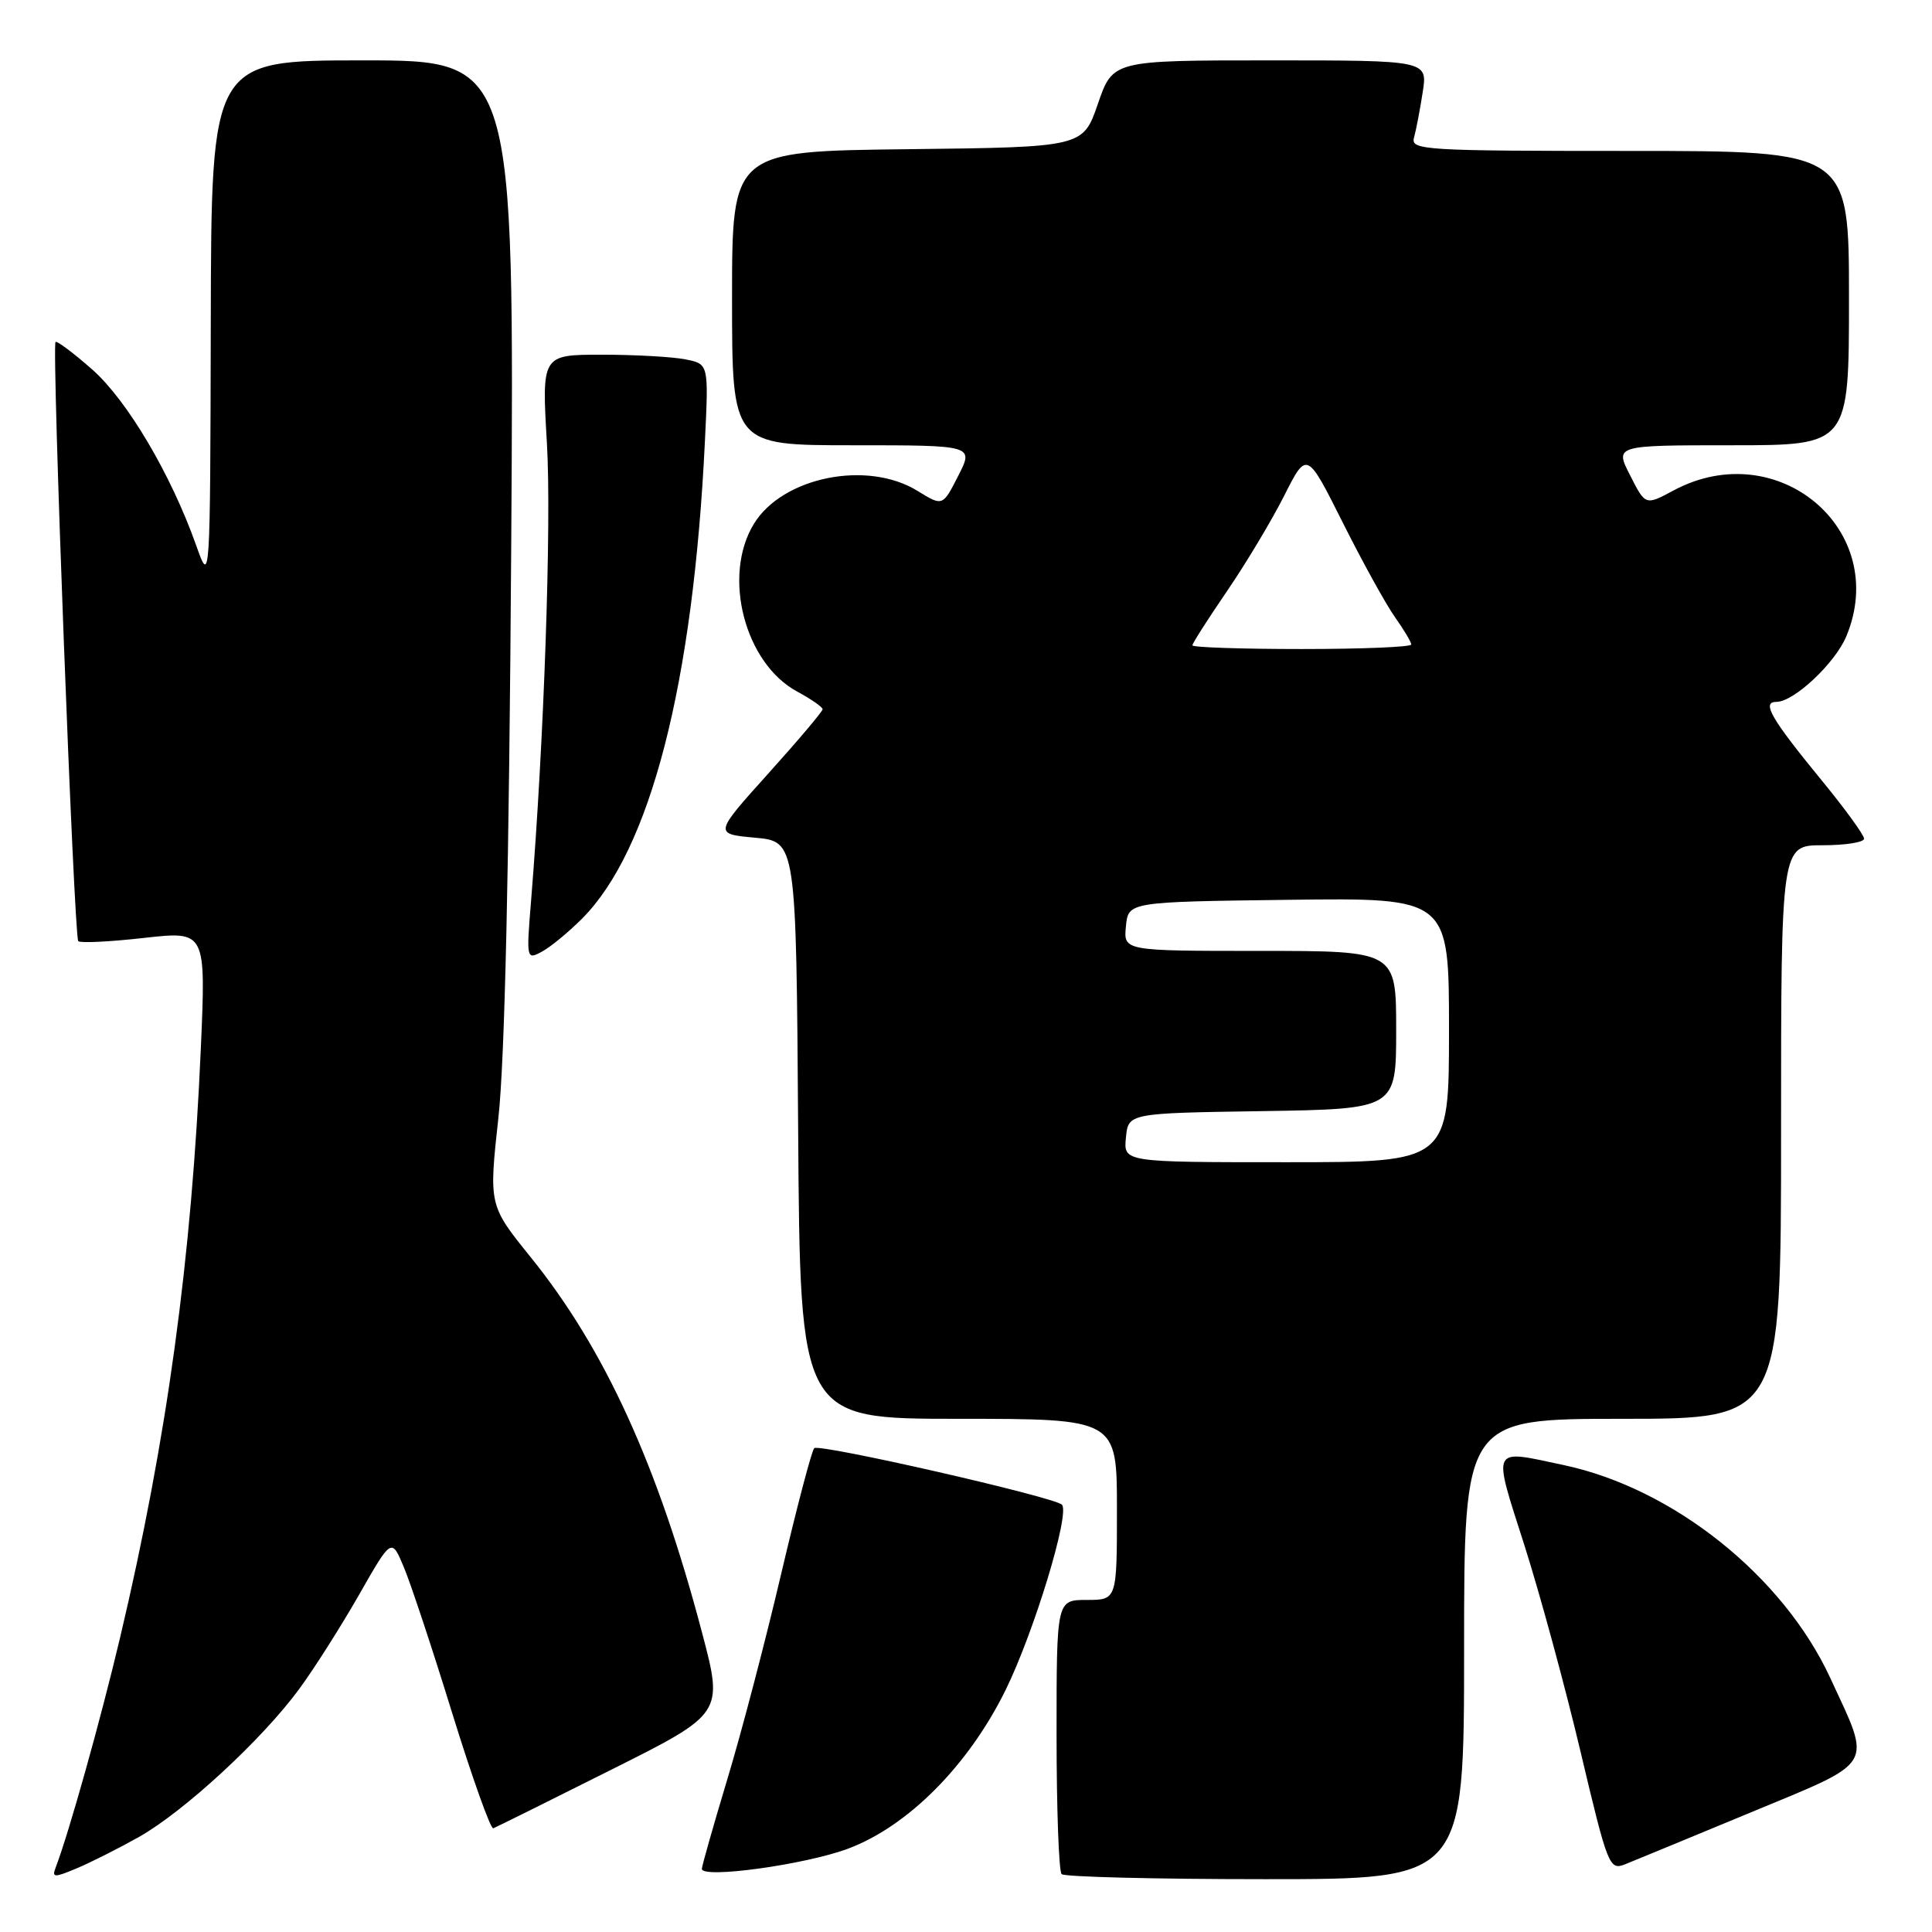 <?xml version="1.0" encoding="UTF-8" standalone="no"?>
<!DOCTYPE svg PUBLIC "-//W3C//DTD SVG 1.1//EN" "http://www.w3.org/Graphics/SVG/1.1/DTD/svg11.dtd" >
<svg xmlns="http://www.w3.org/2000/svg" xmlns:xlink="http://www.w3.org/1999/xlink" version="1.1" viewBox="0 0 256 256">
 <g >
 <path fill="currentColor"
d=" M 18.39 243.42 C 24.36 240.06 34.72 230.51 39.64 223.81 C 41.64 221.09 45.21 215.46 47.58 211.31 C 51.88 203.77 51.88 203.77 53.50 207.63 C 54.40 209.76 57.29 218.47 59.92 227.00 C 62.56 235.53 65.01 242.39 65.36 242.26 C 65.72 242.12 72.72 238.65 80.93 234.53 C 95.86 227.06 95.86 227.06 93.01 216.28 C 87.19 194.20 80.13 178.73 70.33 166.60 C 64.77 159.71 64.77 159.71 66.04 148.10 C 66.89 140.39 67.46 114.95 67.74 72.25 C 68.15 8.00 68.15 8.00 48.08 8.00 C 28.00 8.00 28.00 8.00 27.93 42.75 C 27.85 77.50 27.85 77.50 26.00 72.28 C 22.64 62.82 16.85 53.04 12.20 48.94 C 9.72 46.76 7.54 45.13 7.36 45.31 C 6.83 45.83 9.81 124.14 10.37 124.71 C 10.65 124.98 14.56 124.79 19.08 124.28 C 27.29 123.36 27.29 123.36 26.61 138.93 C 25.39 166.91 22.13 190.70 15.91 217.00 C 13.33 227.88 9.12 242.92 7.36 247.50 C 6.86 248.80 7.21 248.81 10.15 247.57 C 11.99 246.80 15.70 244.93 18.39 243.42 Z  M 194.00 218.50 C 194.00 188.00 194.00 188.00 215.00 188.00 C 236.00 188.00 236.00 188.00 236.00 150.00 C 236.00 112.00 236.00 112.00 241.50 112.00 C 244.53 112.00 247.00 111.61 247.00 111.13 C 247.00 110.65 244.51 107.22 241.47 103.51 C 234.64 95.18 233.38 93.00 235.39 93.00 C 237.70 93.00 243.14 87.90 244.64 84.33 C 250.52 70.25 235.55 57.60 221.75 64.99 C 218.03 66.99 218.03 66.99 216.00 62.99 C 213.96 59.00 213.96 59.00 229.48 59.00 C 245.00 59.00 245.00 59.00 245.00 39.50 C 245.00 20.00 245.00 20.00 215.93 20.00 C 188.73 20.00 186.90 19.89 187.36 18.25 C 187.63 17.29 188.15 14.59 188.51 12.25 C 189.18 8.00 189.18 8.00 168.32 8.00 C 147.46 8.00 147.46 8.00 145.48 13.75 C 143.50 19.50 143.50 19.50 120.25 19.77 C 97.00 20.04 97.00 20.04 97.00 39.52 C 97.00 59.00 97.00 59.00 113.02 59.00 C 129.04 59.00 129.04 59.00 126.97 63.05 C 124.91 67.10 124.91 67.10 121.58 65.05 C 114.92 60.93 103.68 63.20 99.89 69.42 C 95.68 76.32 98.67 87.89 105.64 91.64 C 107.49 92.64 109.00 93.69 109.00 93.98 C 109.00 94.27 105.76 98.10 101.80 102.50 C 94.60 110.50 94.60 110.50 100.05 111.00 C 105.50 111.50 105.50 111.50 105.76 149.75 C 106.02 188.00 106.02 188.00 127.01 188.00 C 148.00 188.00 148.00 188.00 148.00 200.00 C 148.00 212.00 148.00 212.00 144.00 212.00 C 140.00 212.00 140.00 212.00 140.00 229.83 C 140.00 239.64 140.30 247.97 140.67 248.33 C 141.03 248.70 153.18 249.00 167.67 249.00 C 194.00 249.00 194.00 249.00 194.00 218.50 Z  M 112.37 244.96 C 120.31 241.99 128.31 233.94 133.22 223.99 C 136.99 216.35 141.82 200.49 140.71 199.38 C 139.68 198.35 108.54 191.25 107.89 191.89 C 107.55 192.23 105.59 199.70 103.52 208.50 C 101.46 217.30 98.25 229.56 96.38 235.74 C 94.52 241.92 93.00 247.27 93.00 247.63 C 93.00 248.97 106.70 247.08 112.37 244.96 Z  M 232.00 240.15 C 248.67 233.23 248.04 234.29 242.54 222.38 C 236.29 208.85 221.74 197.22 207.20 194.13 C 197.46 192.06 197.75 191.47 201.99 204.75 C 204.05 211.21 207.41 223.56 209.45 232.19 C 213.03 247.29 213.25 247.85 215.33 247.03 C 216.52 246.55 224.03 243.46 232.00 240.15 Z  M 77.09 121.76 C 86.18 112.69 91.86 90.63 93.41 58.37 C 93.90 48.23 93.90 48.23 90.83 47.62 C 89.13 47.28 84.16 47.00 79.76 47.00 C 71.78 47.00 71.78 47.00 72.47 58.75 C 73.09 69.31 72.08 98.42 70.37 119.36 C 69.74 127.06 69.76 127.20 71.77 126.12 C 72.90 125.52 75.29 123.56 77.09 121.76 Z  M 149.19 150.75 C 149.50 147.50 149.50 147.50 167.25 147.23 C 185.00 146.95 185.00 146.95 185.00 136.48 C 185.00 126.00 185.00 126.00 166.94 126.00 C 148.87 126.00 148.87 126.00 149.19 122.75 C 149.50 119.50 149.50 119.50 170.75 119.23 C 192.00 118.96 192.00 118.96 192.00 136.48 C 192.00 154.00 192.00 154.00 170.44 154.00 C 148.87 154.00 148.87 154.00 149.19 150.75 Z  M 158.00 85.51 C 158.00 85.24 160.06 82.02 162.57 78.35 C 165.08 74.68 168.49 68.99 170.15 65.71 C 173.16 59.74 173.16 59.74 177.93 69.26 C 180.55 74.49 183.67 80.13 184.85 81.79 C 186.03 83.45 187.00 85.08 187.00 85.40 C 187.00 85.73 180.47 86.00 172.50 86.00 C 164.53 86.00 158.00 85.78 158.00 85.51 Z "/>
</g>
</svg>